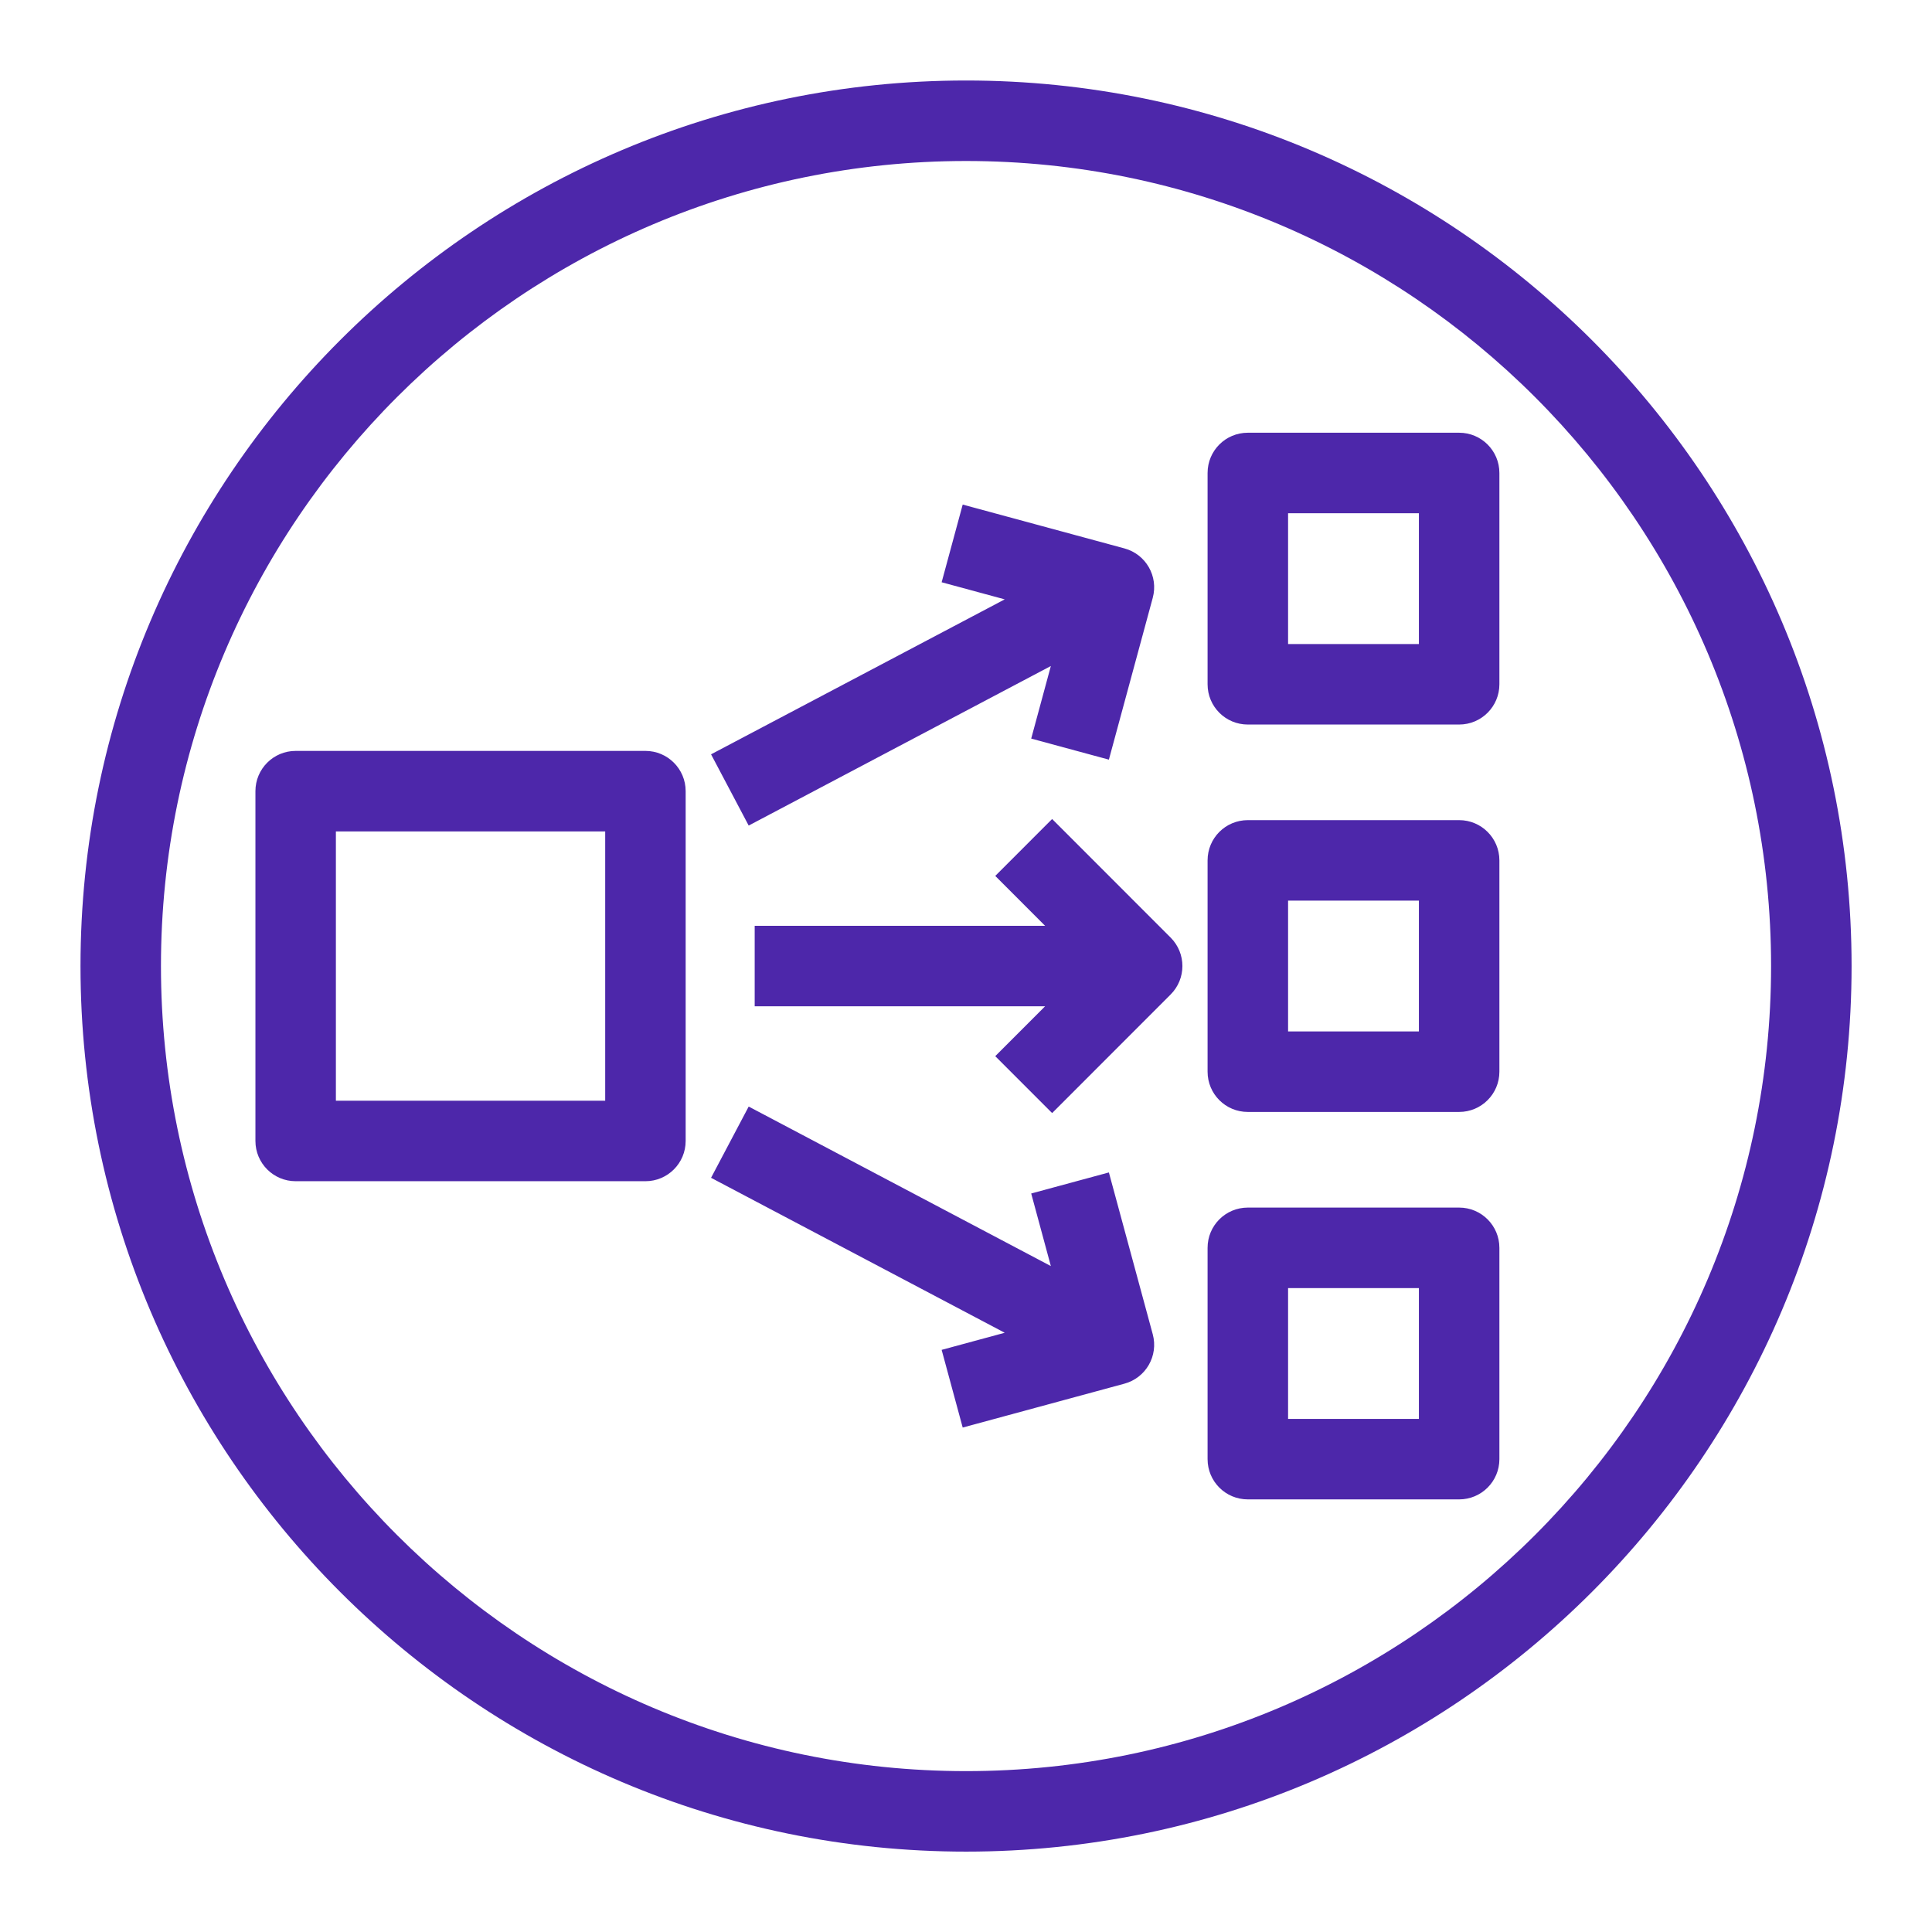 <?xml version="1.0" encoding="UTF-8"?>
<svg xmlns="http://www.w3.org/2000/svg" xmlns:xlink="http://www.w3.org/1999/xlink" width="48px" height="48px" viewBox="0 0 48 48" version="1.1">
  <title>Icon-Resource/Networking-and-Content-Delivery/Res_AWS-Elastic-Load-Balancing_Network-Load-Balancer_48_Light</title>
  <g id="Icon-Resource/Networking-and-Content-Delivery/Res_AWS-Elastic-Load-Balancing_Network-Load-Balancer_48" stroke="none" stroke-width="1" fill="none" fill-rule="evenodd">
    <path d="M24.002,44.003 C12.973,44.003 3.999,35.03 3.999,24.001 C3.999,12.973 12.973,4 24.002,4 C35.029,4 44.002,12.973 44.002,24.001 C44.002,35.03 35.029,44.003 24.002,44.003 L24.002,44.003 Z M24.002,2 C11.87,2 2,11.869 2,24.001 C2,36.133 11.87,46.003 24.002,46.003 C36.133,46.003 46.002,36.133 46.002,24.001 C46.002,11.869 36.133,2 24.002,2 L24.002,2 Z M29.084,23.294 C29.474,23.685 29.474,24.317 29.084,24.708 L26.14,27.654 L24.727,26.24 L25.965,25.001 L18.75,25.001 L18.75,23.001 L25.965,23.001 L24.727,21.762 L26.14,20.348 L29.084,23.294 Z M32.002,35.252 L35.252,35.252 L35.252,32.002 L32.002,32.002 L32.002,35.252 Z M36.252,30.002 L31.002,30.002 C30.448,30.002 30.002,30.449 30.002,31.002 L30.002,36.252 C30.002,36.805 30.448,37.252 31.002,37.252 L36.252,37.252 C36.804,37.252 37.252,36.805 37.252,36.252 L37.252,31.002 C37.252,30.449 36.804,30.002 36.252,30.002 L36.252,30.002 Z M17.666,18.741 L24.962,14.891 L23.395,14.466 L23.918,12.536 L27.936,13.625 C28.47,13.77 28.784,14.318 28.64,14.852 L27.55,18.873 L25.62,18.35 L26.108,16.547 L18.601,20.511 L17.666,18.741 Z M32.002,16.001 L35.252,16.001 L35.252,12.751 L32.002,12.751 L32.002,16.001 Z M36.252,10.751 L31.002,10.751 C30.448,10.751 30.002,11.198 30.002,11.751 L30.002,17.001 C30.002,17.554 30.448,18.001 31.002,18.001 L36.252,18.001 C36.804,18.001 37.252,17.554 37.252,17.001 L37.252,11.751 C37.252,11.198 36.804,10.751 36.252,10.751 L36.252,10.751 Z M8.345,27.347 L15.036,27.347 L15.036,20.657 L8.345,20.657 L8.345,27.347 Z M16.035,18.656 L7.346,18.656 C6.793,18.656 6.346,19.104 6.346,19.656 L6.346,28.347 C6.346,28.899 6.793,29.347 7.346,29.347 L16.035,29.347 C16.588,29.347 17.035,28.899 17.035,28.347 L17.035,19.656 C17.035,19.104 16.588,18.656 16.035,18.656 L16.035,18.656 Z M28.64,33.15 C28.784,33.684 28.47,34.232 27.936,34.377 L23.918,35.467 L23.395,33.537 L24.962,33.112 L17.666,29.262 L18.601,27.492 L26.108,31.455 L25.62,29.652 L27.55,29.129 L28.64,33.15 Z M32.002,25.626 L35.252,25.626 L35.252,22.376 L32.002,22.376 L32.002,25.626 Z M36.252,20.376 L31.002,20.376 C30.448,20.376 30.002,20.823 30.002,21.376 L30.002,26.626 C30.002,27.179 30.448,27.626 31.002,27.626 L36.252,27.626 C36.804,27.626 37.252,27.179 37.252,26.626 L37.252,21.376 C37.252,20.823 36.804,20.376 36.252,20.376 L36.252,20.376 Z" id="AWS-Elastic-Load-Balancing_Network-Load-Balancer_Resource-Icon_light-bg" fill="#4D27AA"/>
  </g>
</svg>
